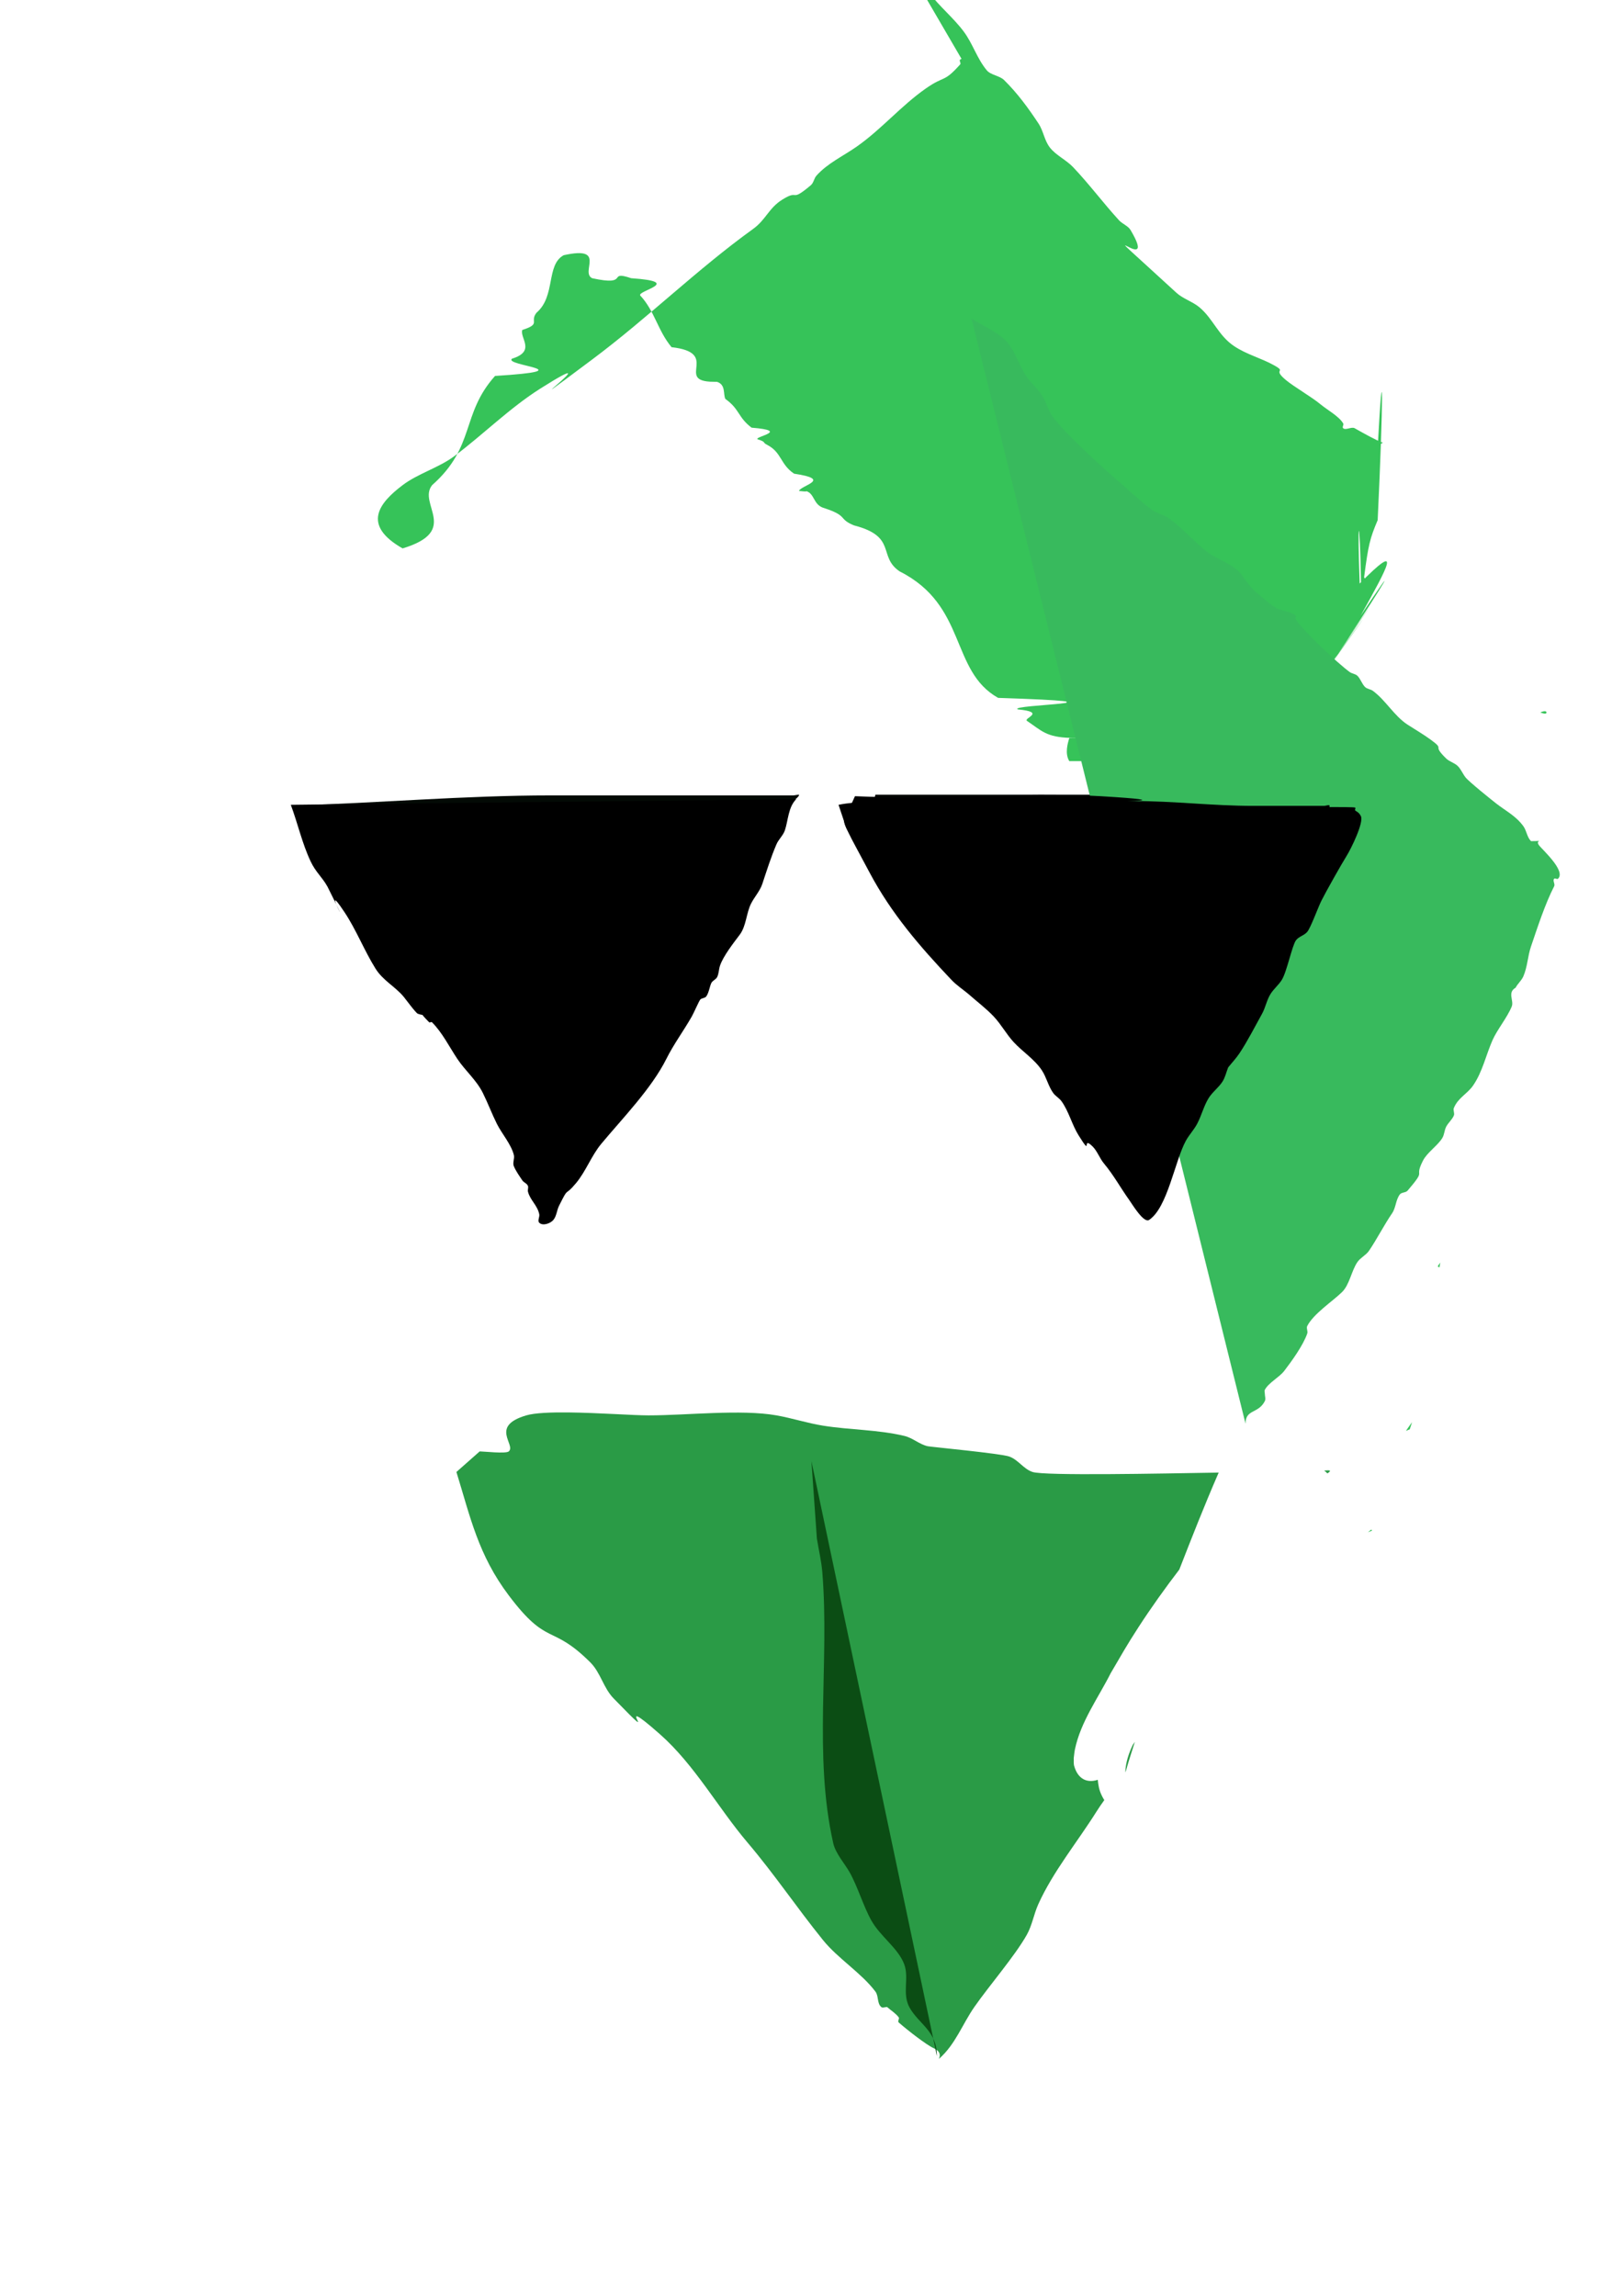 <?xml version="1.0" encoding="UTF-8" standalone="no"?>
<!-- Created with Inkscape (http://www.inkscape.org/) -->

<svg
   width="210mm"
   height="297mm"
   viewBox="0 0 210 297"
   version="1.1"
   id="svg1"
   inkscape:version="1.3.2 (091e20e, 2023-11-25, custom)"
   sodipodi:docname="Zeee.svg"
   xmlns:inkscape="http://www.inkscape.org/namespaces/inkscape"
   xmlns:sodipodi="http://sodipodi.sourceforge.net/DTD/sodipodi-0.dtd"
   xmlns="http://www.w3.org/2000/svg"
   xmlns:svg="http://www.w3.org/2000/svg">
  <sodipodi:namedview
     id="namedview1"
     pagecolor="#505050"
     bordercolor="#eeeeee"
     borderopacity="1"
     inkscape:showpageshadow="0"
     inkscape:pageopacity="0"
     inkscape:pagecheckerboard="0"
     inkscape:deskcolor="#505050"
     inkscape:document-units="mm"
     inkscape:zoom="0.72426347"
     inkscape:cx="396.26464"
     inkscape:cy="565.40198"
     inkscape:window-width="1920"
     inkscape:window-height="1009"
     inkscape:window-x="-8"
     inkscape:window-y="-8"
     inkscape:window-maximized="1"
     inkscape:current-layer="layer1" />
  <defs
     id="defs1" />
  <g
     inkscape:label="Ebene 1"
     inkscape:groupmode="layer"
     id="layer1">
    <path
       id="path15"
       style="fill:#36c359;fill-opacity:1;stroke-width:0.494"
       d="m 124.416,7.626 c -0.051,-0.004 -0.111,0.02
        -0.18,0.079 -0.175,0.147 0.149,0.459
         0,0.626 -2.173,2.437 -1.943,1.362
          -4.462,3.128 -3.219,2.257 -5.706,5.252
           -8.925,7.508 -1.777,1.246 -3.774,2.147
            -5.206,3.754 -0.333,0.373 -0.352,0.922 
            -0.744,1.252 -2.79,2.347 -1.371,0.396
             -3.719,1.877 -1.706,1.077 -2.101,2.588
              -3.719,3.754 -7.285,5.253 -13.583,11.478 
              -20.825,16.893 -12.977,9.704 3.562,-2.717
               -6.694,3.754 -3.994,2.52 -7.422,5.967 
               -11.156,8.759 -2.004,1.499 -4.7,2.245
                -6.694,3.754 -3.005,2.275 -5.354,5.13 -
                8.181,7.508 -2.263,1.904 -5.753,3.816 
                -8.181,5.631 -4.97,3.717 -9.186,8.147
                 -14.131,11.888 -0.744,1.043 -1.306,2.194
                  -2.231,3.128 -0.965,0.975 -2.676,1.333 
                  -3.719,2.503 -0.798,0.896 -1.049,1.84 
                  -2.231,2.503 -2.142,1.201 -6.178,3.513
                   -7.437,5.631 -1.246,2.097 2.19,3.684 
                   2.975,5.005 1.091,1.835 -1.091,5.047 
                   0,6.882 0.47,0.791 1.6,1.169 2.231,
                   1.877 2.008,2.252 4.516,4.058 6.694,6.257
                    0.697,0.703 4.194,4.955 4.462,5.631 
                    0.157,0.396 -0.157,0.855 0,1.251 
                    0.333,0.839 1.628,1.153 2.231,1.877
                     1.341,1.612 2.377,3.393 3.719,5.005 
                     0.402,0.483 1.126,0.745 1.487,1.251
                     0.403,0.566 0.393,1.288 0.744,1.877 
                     0.982,1.652 2.496,3.463 3.719,5.005 
                     0.744,0.939 1.488,0.626 2.231,1.877 
                     0.222,0.373 -0.12,0.846 0,1.251 
                     0.278,0.936 1.831,2.456 2.231,3.128
                      1.031,1.734 1.374,3.829 2.231,5.631 
                      1.445,3.039 4.01,5.904 5.95,8.76
                       4.414,6.498 12.846,12.74 16.362,19.396 
                       0.637,1.205 0.85,2.549 1.487,3.754 
                       0.363,0.687 1.136,1.186 1.488,1.877 
                       1.259,2.472 2.118,5.648 2.2,8.345 
                       0.009,-0.076 -0.01,-0.176 0.031,-0.211 
                       0.701,-0.59 1.983,0 2.975,0 h 11.9 
                       c 6.616,0 13.511,-0.502 20.08,0 8.004,0.612
                       15.769,2.565 23.8,3.128 1.235,0.087 
                       2.487,-0.115 3.719,0 1.016,0.095 1.961,0.519
                        2.975,0.625 6.677,0.702 14.148,0 20.825,0 0.182,0
                         0.41,0.02 0.598,0.023 0.547,-0.676 1.076,-1.369 
                         1.604,-2.059 2.78,-3.942 5.465,-7.949 8.214,-11.912
                          3.564,-5.011 7.181,-9.985 10.808,-14.951 2.763,
                          -3.73 5.249,-7.648 7.806,-11.518 2.492,-3.71
                           4.914,-7.463 7.188,-11.311 1.831,-3.247 3.621,
                           -6.517 5.434,-9.774 -0.131,-4.152 -0.329,-8.923
                            -0.002,-9.198 0.175,-0.147 0.633,0.187 0.744,0
                             0.399,-0.672 0.543,-4.159 0.744,-5.005 1.755,-7.383 0.744,-15.573 0.744,-23.15 v -9.385 c 0,-0.219 0.334,-0.467 0.682,-0.626 v -5.16e-4 h -5.2e-4 c -0.923,-0.33 -2.459,-1.204 -3.657,-1.876 -0.413,-0.231 -1.137,0.295 -1.487,0 -0.175,-0.147 0.111,-0.439 0,-0.626 -0.563,-0.948 -2.071,-1.743 -2.975,-2.503 -1.034,-0.87 -3.428,-2.258 -4.463,-3.128 -1.806,-1.52 0.221,-0.919 -1.487,-1.877 -1.712,-0.96 -3.548,-1.387 -5.206,-2.503 -2.043,-1.375 -2.679,-3.505 -4.463,-5.005 -0.876,-0.737 -2.137,-1.108 -2.975,-1.877 -13.279,-12.187 -1.828,-1.199 -5.949,-8.134 -0.314,-0.528 -1.06,-0.784 -1.488,-1.251 -2.056,-2.248 -3.843,-4.668 -5.95,-6.883 -0.876,-0.921 -2.197,-1.521 -2.975,-2.503 -0.741,-0.934 -0.839,-2.147 -1.488,-3.128 -1.302,-1.972 -2.717,-3.918 -4.462,-5.631 -0.582,-0.571 -1.719,-0.636 -2.231,-1.252 -1.272,-1.528 -1.8,-3.424 -2.975,-5.005 -1.314,-1.769 -3.138,-3.242 -4.462,-5.005 -1.659,-2.209 -2.775,-4.688 -4.462,-6.882 -1.725,-2.242 -4.636,-3.826 -5.95,-6.257 -0.747,-1.382 -0.833,-2.964 -1.487,-4.38 -1.086,-2.349 -2.711,-4.51 -3.719,-6.883 -0.231,-0.543 -0.203,-1.93 -0.564,-1.955 z m 74.876,84.544 c 0.456,0.163 0.805,0.231 0.805,5.16e-4 0,-0.124 -0.103,-0.169 -0.255,-0.161 -0.152,0.008 -0.353,0.07 -0.55,0.16 z m -12.942,71.158 c -0.11,0.167 -0.221,0.334 -0.331,0.502 0.077,0.044 0.155,0.088 0.232,0.133 0.033,-0.209 0.062,-0.43 0.099,-0.635 z m -12.541,18.012 c -0.011,0.016 -0.023,0.032 -0.035,0.048 0.013,-0.014 0.025,-0.028 0.038,-0.042 -0.001,-0.002 -0.002,-0.004 -0.004,-0.006 z m 8.892,2.639 c -0.193,0.28 -0.396,0.553 -0.587,0.835 -0.067,0.099 -0.13,0.201 -0.196,0.301 0.159,-0.076 0.32,-0.148 0.485,-0.206 0.102,-0.308 0.209,-0.614 0.298,-0.93 z m -5.279,13.898 c -0.14,0.115 -0.282,0.228 -0.423,0.342 0.218,-0.091 0.286,-0.105 0.539,-0.212 -0.039,-0.045 -0.076,-0.081 -0.116,-0.13 z" />
    <path
    
       id="path16"
       style="fill:#2a9b46;fill-opacity:1;stroke-width:0.513"
      
       d="m 73.558,182.722 c -2.306,-0.025 -4.363,0.056 -5.467,0.381 -4.773,1.406 -1.294,3.806 -2.259,4.659 -0.373,0.33 -3.236,0 -3.765,0 l -3.012,2.662 c 1.804,5.845 2.819,10.725 6.777,15.972 5.078,6.732 5.452,3.591 10.541,8.652 1.344,1.337 1.695,3.301 3.012,4.659 7.039,7.258 -0.899,-1.46 6.024,4.659 4.465,3.947 7.506,9.511 11.294,13.975 3.585,4.225 6.293,8.319 9.789,12.645 1.931,2.389 4.953,4.238 6.776,6.655 0.44,0.584 0.192,1.5 0.753,1.996 0.177,0.157 0.502,0 0.753,0 0.502,0.444 1.112,0.809 1.506,1.331 0.139,0.185 -0.177,0.509 0,0.666 1.159,1.024 3.64,2.939 4.518,3.327 1.43,0.632 0.438,1.609 0.753,1.331 2.07,-1.829 2.984,-4.452 4.518,-6.655 1.918,-2.755 5.224,-6.573 6.776,-9.317 0.71,-1.255 0.916,-2.691 1.506,-3.994 1.908,-4.216 5.039,-8.016 7.53,-11.979 0.317,-0.504 0.655,-0.993 1.003,-1.475 -0.117,-0.187 -0.23,-0.385 -0.333,-0.6 -0.356,-0.742 -0.439,-1.33 -0.51,-2.026 -1.358,0.444 -2.549,-0.049 -3.051,-1.776 -0.097,-0.332 -0.04,-0.69 -0.06,-1.035 0.051,-0.375 0.076,-0.754 0.153,-1.124 0.748,-3.583 3.006,-6.644 4.627,-9.854 1.395,-2.384 2.091,-3.632 3.612,-5.977 1.654,-2.549 3.423,-5.019 5.268,-7.431 1.604,-4.114 3.219,-8.225 4.977,-12.276 0.043,-0.097 0.078,-0.176 0.119,-0.27 -7.763,0.13 -22.544,0.432 -24.088,-0.08 -1.175,-0.389 -1.847,-1.585 -3.012,-1.997 -1.121,-0.396 -10.15,-1.245 -10.541,-1.331 -1.089,-0.241 -1.929,-1.07 -3.012,-1.331 -3.424,-0.825 -7.049,-0.77 -10.541,-1.331 -2.036,-0.327 -3.994,-0.972 -6.023,-1.331 -4.597,-0.813 -11.594,0 -16.565,0 -1.967,0 -6.502,-0.339 -10.345,-0.381 z m 98.417,7.503 c -0.131,-0.022 -0.366,-0.006 -0.641,0.024 0.165,0.11 0.303,0.23 0.417,0.357 0.082,-0.054 0.163,-0.108 0.247,-0.182 0.133,-0.118 0.106,-0.177 -0.022,-0.199 z m -25.139,35.115 c -0.081,0.13 -0.175,0.25 -0.26,0.378 -0.523,1.097 -0.914,2.249 -0.971,3.48 8.1e-4,0.015 0.006,0.056 0.007,0.075 0.031,-0.08 0.066,-0.171 0.083,-0.23 0.336,-1.214 0.737,-2.41 1.113,-3.612 0.015,-0.047 0.014,-0.045 0.028,-0.091 z" >
     <animateTransform
      attributeName="transform"
      type="translate"
      values="0,0; 15,0; 10,10; 5,15; 0,0"
      dur="1s"
      repeatCount="indefinite"
    />
    </path>
    
    <path
       style="fill:#030a05;fill-opacity:1;stroke-width:0.507"
       d="m 37.735,104.212 c 11.226,-0.316 22.323,-1.313 33.571,-1.313 7.709,0 15.418,0 23.127,0 1.741,0 3.481,0 5.222,0 0.995,0 1.989,0 2.984,0 0.249,0 0.857,-0.196 0.746,0 -0.315,0.553 -1.083,0.809 -1.492,1.313 -0.843,1.038 -1.213,2.38 -2.238,3.282 -1.659,1.46 -4.187,1.939 -5.968,3.282 -0.995,0.875 -1.989,1.75 -2.984,2.626 -0.497,0.219 -1.058,0.351 -1.492,0.656 -4.06,2.858 -0.494,1.091 -4.476,4.595 -0.634,0.558 -1.664,0.707 -2.238,1.313 -0.712,0.752 -0.875,1.811 -1.492,2.625 -1.379,1.82 -3.097,3.431 -4.476,5.251 -0.497,0.656 -0.995,1.313 -1.492,1.969 -0.249,0.656 -0.341,1.376 -0.746,1.969 -0.911,1.336 -2.186,2.534 -2.984,3.938 -0.334,0.587 0.236,1.346 0,1.969 -0.111,0.294 -0.589,0.38 -0.746,0.656 -0.211,0.371 0.416,4.85 -0.746,4.595 -1.024,-0.225 -1.586,-1.239 -2.238,-1.969 -2.09,-2.34 -3.914,-4.856 -5.968,-7.22 -3.525,-4.056 -8.564,-7.849 -11.19,-12.471 -0.222,-0.391 0.222,-0.921 0,-1.313 -0.933,-1.642 -2.019,-3.553 -2.984,-5.251 -0.731,-1.287 -1.862,-0.324 -2.984,-1.969 -0.264,-0.387 -1.025,-2.871 -1.492,-3.282 -0.171,-0.15 -2.128,-0.511 -2.238,-0.656 -0.436,-0.576 -0.497,-1.313 -0.746,-1.969 -0.746,-0.875 -1.492,-1.75 -2.238,-2.626 z"
       id="path17" />
    <path
       style="fill:#030a05;fill-opacity:1;stroke-width:0.481"
       d="m 113.269,102.807 c 7.53,0 15.06,0 22.589,0 11.059,0 22.119,0 33.178,0 1.251,0 2.868,0.078 3.53,1.251 1.46,2.588 -3.624,6.173 -4.941,7.508 -4.722,4.783 -8.704,10.247 -13.413,15.016 -3.008,3.047 -7.135,5.512 -9.883,8.759 -0.509,0.602 -0.812,1.345 -1.412,1.877 -0.372,0.33 -1.04,0.296 -1.412,0.626 -1.047,0.928 0.695,4.399 0,5.631 -0.198,0.351 -3.024,-0.416 -5.647,-3.128 -0.484,-0.501 -0.373,-1.287 -0.706,-1.877 -0.896,-1.588 -2.349,-2.984 -3.53,-4.38 -1.942,-2.296 -2.725,-4.874 -4.236,-6.882 -0.292,-0.388 -0.991,-0.346 -1.412,-0.626 -1.694,-1.126 -3.671,-2.878 -4.941,-4.38 -1.062,-1.255 -1.586,-3.283 -2.824,-4.38 -0.372,-0.33 -1.096,-0.253 -1.412,-0.626 -2.041,-2.412 -2.735,-7.977 -4.236,-10.637 -0.64,-1.135 0.425,-2.51 0.706,-3.754 z"
       id="path18" />
    <path
       style="fill:#38ba5d;fill-opacity:1;stroke-width:0.357"
       d="m 125.711,41.235 c 1.331,0.81 2.779,1.463 3.994,2.431 1.478,1.178 2.051,3.416 2.995,4.862 0.572,0.876 1.378,1.587 1.997,2.431 0.641,0.874 0.857,2.043 1.498,2.917 1.82,2.481 7.183,7.245 9.486,9.238 1.147,0.993 2.246,2.049 3.495,2.917 0.606,0.421 1.391,0.551 1.997,0.972 1.762,1.225 3.29,3.049 4.992,4.376 1.083,0.844 3.053,1.514 3.994,2.431 0.885,0.862 1.427,2.084 2.496,2.917 0.832,0.648 1.582,1.411 2.496,1.945 0.487,0.285 1.991,0.48 2.496,0.972 0.118,0.115 -0.092,0.351 0,0.486 1.081,1.58 5.409,5.653 6.989,6.807 0.298,0.217 0.735,0.23 0.998,0.486 0.424,0.413 0.574,1.045 0.998,1.459 0.263,0.256 0.701,0.269 0.998,0.486 1.667,1.217 2.763,3.253 4.493,4.376 0.858,0.557 2.053,1.256 2.995,1.945 1.976,1.443 0.032,0.517 1.997,2.431 0.424,0.413 1.073,0.559 1.498,0.972 0.424,0.413 0.638,0.991 0.998,1.459 0.435,0.565 3.372,2.919 3.994,3.403 1.219,0.95 2.517,1.584 3.495,2.917 0.433,0.59 0.472,1.432 0.999,1.945 2.274,0 0.444,-0.324 0.998,0.486 0.383,0.56 3.563,3.337 2.496,4.376 -0.118,0.115 -0.382,-0.115 -0.499,0 -0.235,0.229 0.149,0.683 0,0.972 -1.183,2.305 -2.112,5.198 -2.995,7.779 -0.434,1.268 -0.458,2.661 -0.999,3.89 -0.236,0.537 -0.73,0.936 -0.998,1.459 -1.103,0.631 -0.184,1.664 -0.499,2.431 -0.597,1.454 -1.879,2.972 -2.496,4.376 -0.844,1.919 -1.281,4.06 -2.496,5.834 -0.754,1.101 -1.948,1.582 -2.496,2.917 -0.124,0.301 0.124,0.671 0,0.972 -0.223,0.543 -0.73,0.936 -0.998,1.459 -0.235,0.458 -0.228,1.019 -0.499,1.459 -0.622,1.009 -1.945,1.844 -2.496,2.917 -1.254,2.443 0.598,0.857 -1.997,3.89 -0.238,0.278 -0.775,0.196 -0.998,0.486 -0.538,0.698 -0.501,1.705 -0.998,2.431 -1.051,1.535 -2.019,3.436 -2.995,4.862 -0.392,0.572 -1.106,0.886 -1.498,1.459 -0.783,1.144 -1.01,2.929 -1.997,3.89 -1.224,1.192 -3.682,2.796 -4.493,4.376 -0.149,0.29 0.105,0.665 0,0.972 -0.52,1.52 -2.029,3.608 -2.995,4.862 -0.61,0.792 -2.033,1.528 -2.496,2.431 -0.074,0.145 0,0.324 0,0.486 0,0.324 0.149,0.682 0,0.972 -0.855,1.666 -2.496,1.009 -2.496,2.917"
       id="path24" />
    <path
       style="fill:#000000;fill-opacity:1;stroke-width:0.481"
       d="m 110.624,103 c 10.552,0.494 21.225,-0.623 31.766,0 11.281,0.667 0.855,0.626 4.236,0.626 5.343,0 10.24,0.626 15.53,0.626 2.118,0 4.236,0 6.353,0 0.941,0 1.882,0 2.824,0 0.235,0 0.706,-0.209 0.706,0 0,0.466 -0.492,0.825 -0.706,1.251 -0.728,1.451 -1.551,2.873 -2.118,4.38 -0.149,0.396 0,0.834 0,1.251 -0.235,1.043 -0.326,2.12 -0.706,3.128 -0.372,0.989 -1.512,1.609 -2.118,2.503 -1.39,2.053 -2.171,4.249 -3.53,6.257 -0.856,1.265 -2.607,1.901 -3.53,3.128 -0.413,0.549 -0.293,1.328 -0.706,1.877 -1.255,1.668 -0.234,-2.507 -1.412,0.626 -0.543,1.444 -0.08,2.993 -0.706,4.38 -0.689,1.526 -2.217,2.766 -2.824,4.38 -0.355,0.944 -0.189,2.212 -0.706,3.128 -0.235,0.417 -1.177,0.209 -1.412,0.626 -0.21,0.373 0.149,0.856 0,1.251 -0.105,0.28 -0.601,0.346 -0.706,0.626 -0.291,0.773 -2.063,6.834 -2.118,6.882 -0.605,0.536 -5.976,-1.835 -6.353,-2.503 -0.529,-0.937 -1.847,-1.157 -2.118,-1.877 -0.411,-1.093 -0.295,-2.035 -0.706,-3.128 -0.105,-0.28 -0.601,-0.346 -0.706,-0.626 -0.149,-0.396 0.21,-0.878 0,-1.251 -0.105,-0.187 -0.54,0.147 -0.706,0 -0.333,-0.295 0.21,-0.878 0,-1.251 -0.399,-0.708 -1.662,-3.35 -2.118,-3.754 -0.166,-0.147 -0.601,0.187 -0.706,0 -0.21,-0.373 0.149,-0.856 0,-1.251 -0.999,-2.658 -4.417,-3.915 -6.353,-5.631 -0.906,-0.803 -0.703,-2.186 -1.412,-3.128 -1.305,-1.735 -2.686,-3.436 -4.236,-5.005 -0.346,-0.351 -1.096,-0.253 -1.412,-0.626 -0.446,-0.528 -0.373,-1.287 -0.706,-1.877 -0.298,-0.528 -1.201,-0.692 -1.412,-1.251 -0.149,-0.396 0.149,-0.856 0,-1.251 -0.27,-0.719 -1.685,-0.868 -2.118,-1.251 -0.166,-0.147 0,-0.417 0,-0.626 -0.235,-0.209 -0.429,-0.462 -0.706,-0.626 -0.619,-0.366 -1.592,-0.159 -2.118,-0.626 -0.372,-0.33 -0.334,-0.922 -0.706,-1.251 -0.526,-0.466 -1.592,-0.159 -2.118,-0.626 -0.913,-0.809 -2.824,-3.258 -2.824,-4.38"
       id="path22" />
    <path
       style="fill:#0b4d14;fill-opacity:1;stroke-width:0.481"
       d="m 104.99,189.026 c 0.235,3.337 0.471,6.674 0.706,10.011 0.235,1.46 0.587,2.909 0.706,4.38 0.943,11.707 -1.171,23.59 1.412,35.038 0.298,1.323 1.489,2.639 2.118,3.754 1.045,1.852 1.779,4.405 2.824,6.257 1.172,2.077 3.457,3.562 4.236,5.631 0.678,1.802 -0.314,3.824 0.706,5.631 1.21,2.144 3.53,3.003 3.53,6.257"
       id="path23" >
      <animateTransform
      attributeName="transform"
      type="translate"
      values="0,0; 15,0; 10,10; 5,15; 0,0"
      dur="1s"
      repeatCount="indefinite"
    />
       </path>
    <path
       style="fill:#000000;fill-opacity:1;stroke-width:0.265"
       d="m 37.627,104.114 c 0.896,2.404 1.463,4.982 2.557,7.306 0.674,1.433 1.489,2.023 2.192,3.288 3.973,7.946 -1.155,-1.733 2.192,3.288 1.523,2.284 2.562,4.976 4.018,7.306 0.98,1.567 2.513,2.285 3.653,3.653 0.232,0.279 1.571,2.107 1.827,2.192 2.115,0.705 -1.108,-1.473 1.461,1.096 0.086,0.086 0.279,-0.086 0.365,0 1.333,1.333 2.247,3.187 3.288,4.749 1.018,1.526 2.454,2.716 3.288,4.384 0.637,1.274 1.19,2.745 1.827,4.018 0.626,1.252 1.847,2.639 2.192,4.018 0.118,0.473 -0.192,1.014 0,1.461 0.28,0.653 0.702,1.236 1.096,1.827 0.191,0.287 0.622,0.404 0.731,0.731 0.077,0.231 -0.059,0.494 0,0.731 0.272,1.089 1.229,1.764 1.461,2.923 0.072,0.358 -0.258,0.838 0,1.096 0.439,0.439 1.429,0.112 1.827,-0.365 0.42,-0.504 0.437,-1.24 0.731,-1.827 1.343,-2.687 0.607,-1.021 2.192,-2.923 1.3,-1.56 1.988,-3.554 3.288,-5.114 2.742,-3.29 6.49,-7.136 8.402,-10.959 0.968,-1.935 2.208,-3.59 3.288,-5.48 0.274,-0.479 0.913,-1.964 1.096,-2.192 0.17,-0.213 0.538,-0.173 0.731,-0.365 0.37,-0.37 0.517,-1.47 0.731,-1.827 0.177,-0.295 0.577,-0.423 0.731,-0.731 0.225,-0.449 0.207,-0.985 0.365,-1.461 0.421,-1.264 1.784,-2.987 2.557,-4.018 0.848,-1.131 0.841,-2.778 1.461,-4.018 0.435,-0.87 1.146,-1.611 1.461,-2.557 0.569,-1.706 1.108,-3.437 1.827,-5.114 0.28,-0.653 0.871,-1.153 1.096,-1.827 0.428,-1.284 0.426,-2.983 1.461,-4.018"
       id="path31" />
    <path
       style="fill:#000000;fill-opacity:1;stroke-width:0.265"
       d="m 108.498,104.114 c 1.385,4.156 0.769,2.65 4.018,8.768 2.811,5.291 6.471,9.53 10.594,13.882 0.654,0.69 1.461,1.218 2.192,1.827 1.096,0.974 2.283,1.855 3.288,2.923 0.952,1.011 1.619,2.264 2.557,3.288 1.14,1.243 2.681,2.195 3.653,3.653 0.604,0.906 0.828,2.036 1.461,2.923 0.3,0.42 0.796,0.676 1.096,1.096 0.947,1.326 1.347,3.033 2.192,4.384 1.886,3.017 0.319,-0.046 1.827,1.461 0.621,0.621 0.899,1.517 1.461,2.192 1.289,1.547 2.106,3.095 3.288,4.749 0.341,0.478 1.86,3.022 2.557,2.557 2.39,-1.593 3.32,-7.609 4.749,-10.229 0.42,-0.771 1.048,-1.417 1.461,-2.192 0.564,-1.058 0.844,-2.259 1.461,-3.288 0.489,-0.816 1.316,-1.39 1.827,-2.192 0.352,-0.553 0.487,-1.218 0.731,-1.827 0.487,-0.609 1.029,-1.178 1.461,-1.827 1.047,-1.571 2.002,-3.458 2.923,-5.114 0.45,-0.811 0.604,-1.771 1.096,-2.557 0.413,-0.661 1.048,-1.165 1.461,-1.827 0.657,-1.052 1.317,-4.401 1.827,-5.114 0.354,-0.495 1.071,-0.628 1.461,-1.096 0.459,-0.551 1.416,-3.197 1.827,-4.018 0.587,-1.173 2.597,-4.74 3.288,-5.845 0.558,-0.893 2.236,-4.295 1.827,-5.114 -0.266,-0.533 -0.584,-0.584 -0.731,-0.731 -0.086,-0.086 0.086,-0.279 0,-0.365 -0.168,-0.168 -9.167,0 -10.229,0 -3.166,0 -6.332,0 -9.498,0 -2.435,0 -4.899,0.37 -7.306,0 -0.648,-0.1 -1.181,-0.613 -1.827,-0.731 -2.057,-0.374 -4.827,0 -6.941,0 -4.262,0 -8.524,0 -12.786,0 -3.653,0 -7.306,0 -10.959,0 -2.47,0 -4.877,-0.12 -7.306,0.365 z"
       id="path32" />
  </g>
</svg>
